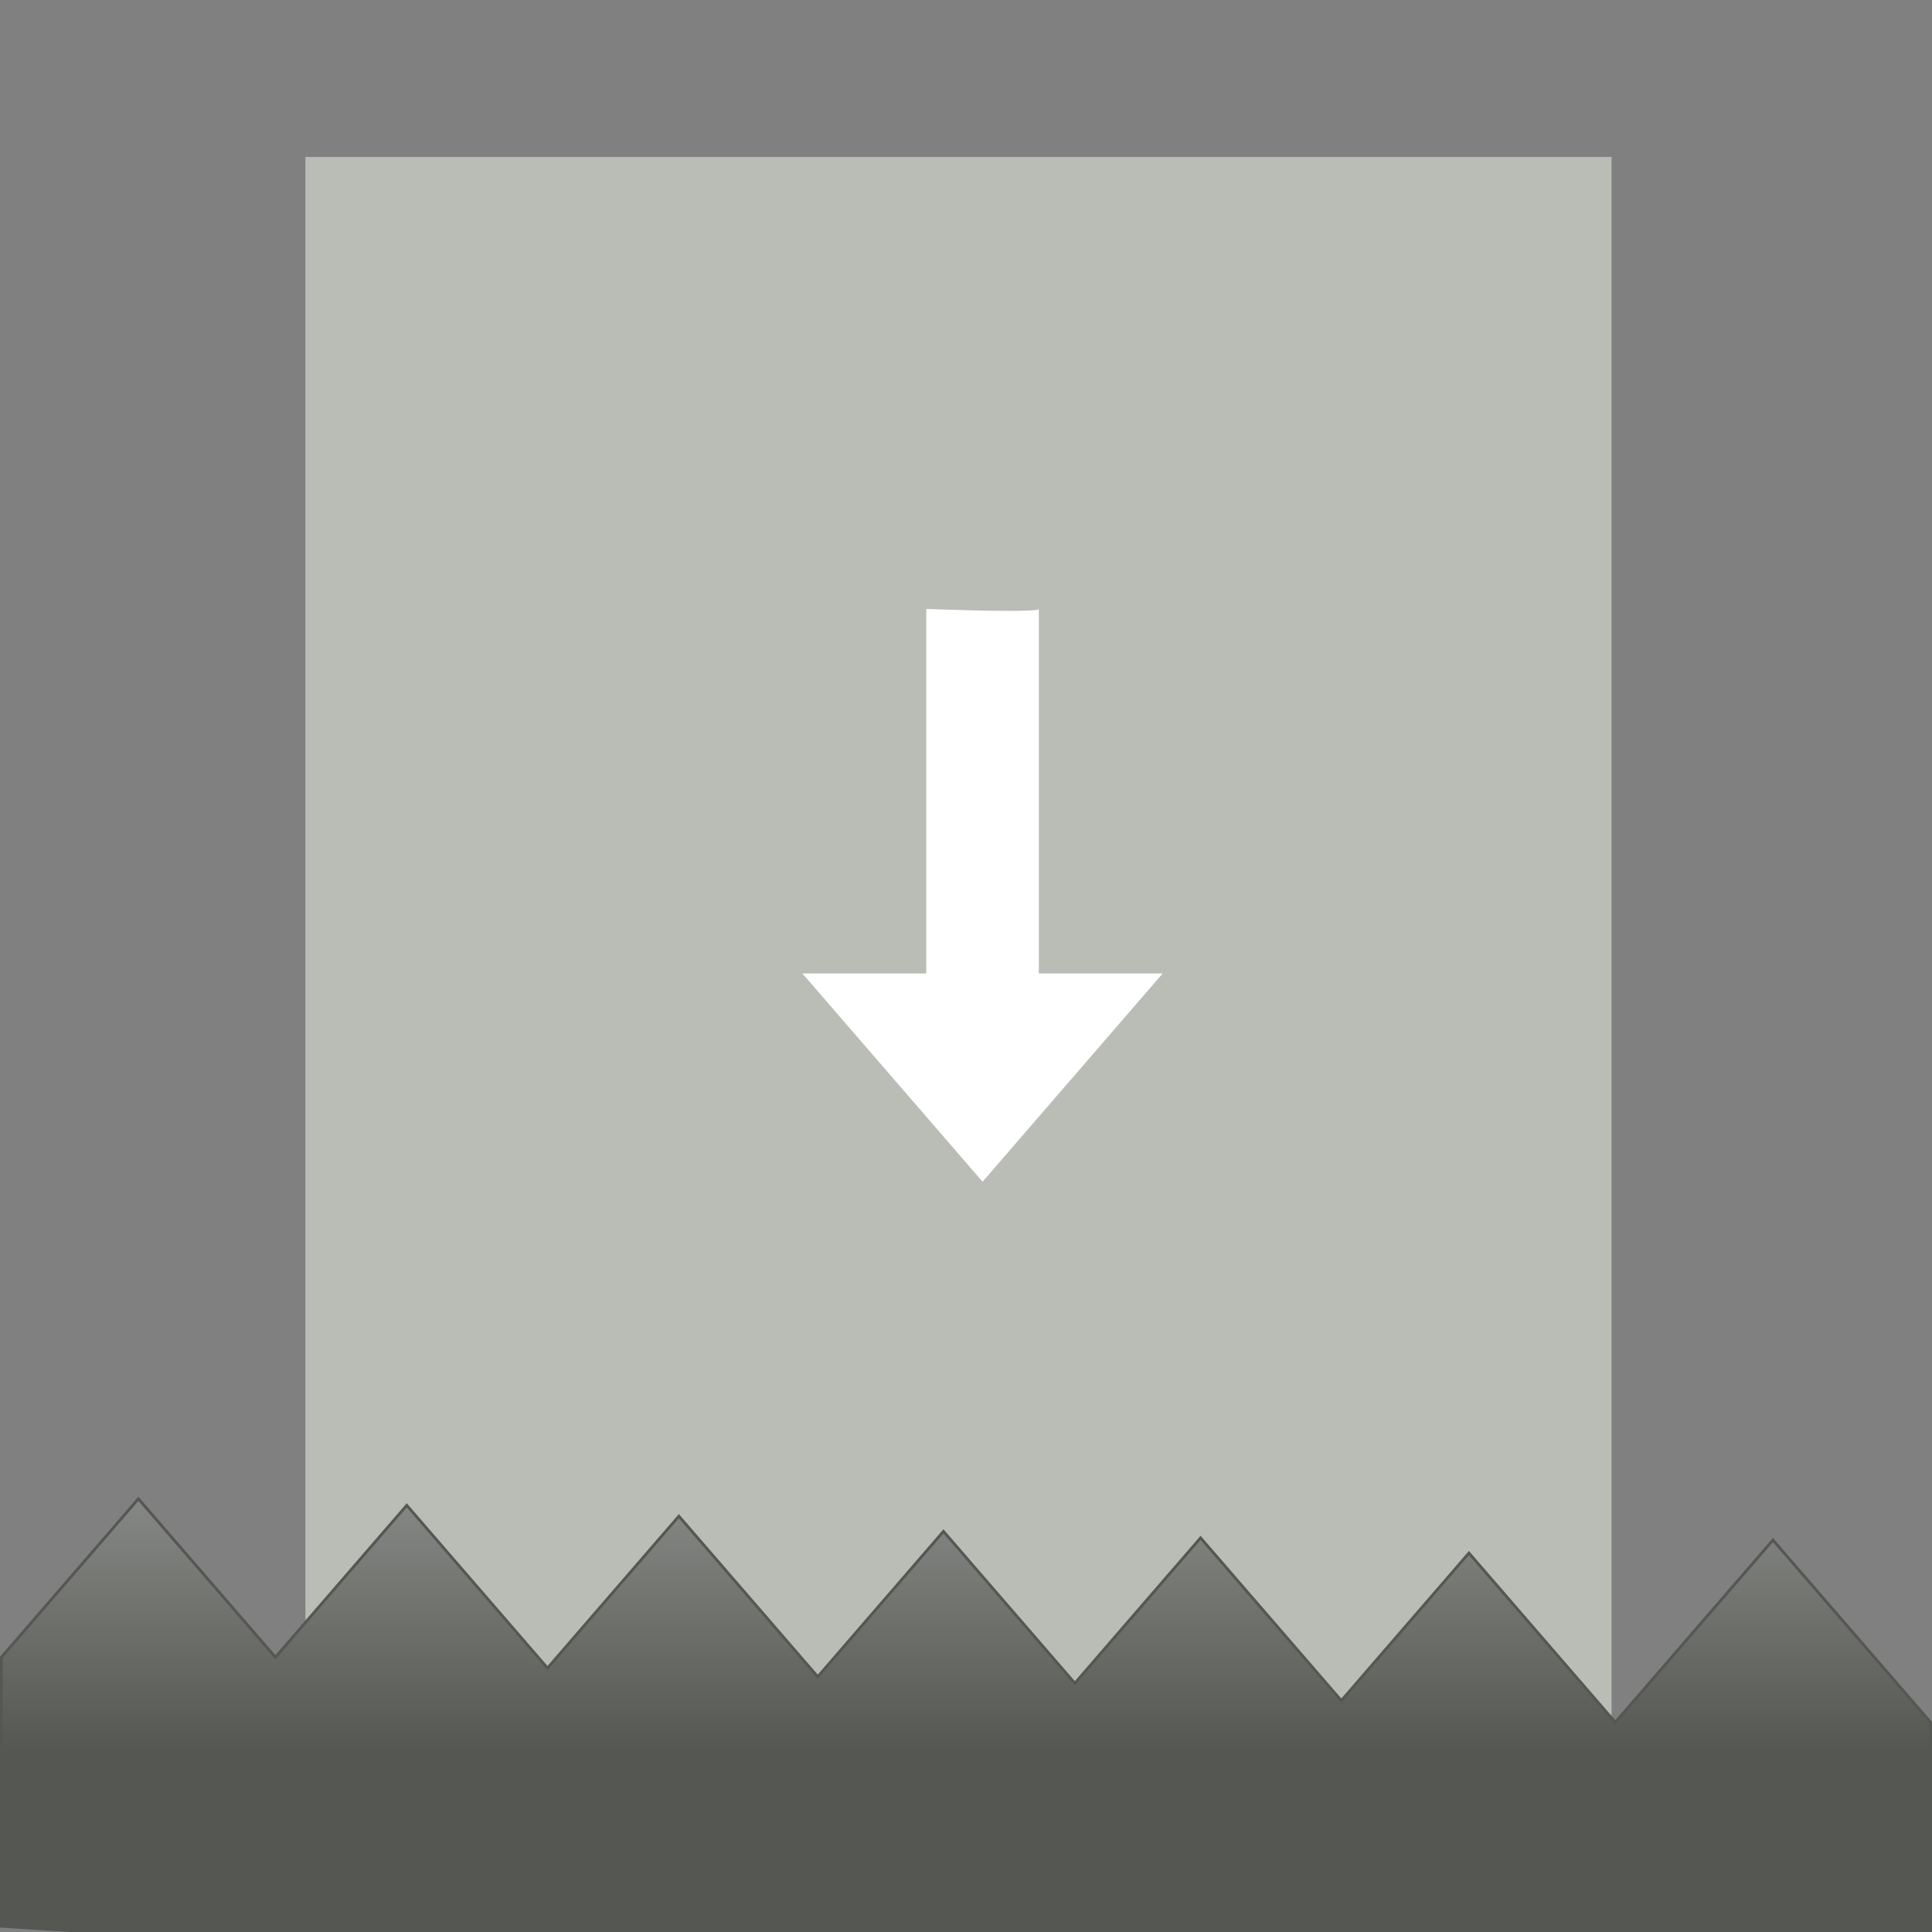 <?xml version="1.0" encoding="UTF-8" standalone="no"?>
<!-- Created with Inkscape (http://www.inkscape.org/) -->

<svg
   xmlns:dc="http://purl.org/dc/elements/1.1/"
   xmlns:cc="http://creativecommons.org/ns#"
   xmlns:rdf="http://www.w3.org/1999/02/22-rdf-syntax-ns#"
   xmlns:svg="http://www.w3.org/2000/svg"
   xmlns="http://www.w3.org/2000/svg"
   xmlns:xlink="http://www.w3.org/1999/xlink"
   xmlns:sodipodi="http://sodipodi.sourceforge.net/DTD/sodipodi-0.dtd"
   xmlns:inkscape="http://www.inkscape.org/namespaces/inkscape"
   width="1000"
   height="1000"
   id="svg2"
   version="1.1"
   inkscape:version="0.48.3.1 r9886"
   sodipodi:docname="New document 1">
  <rect width="100%" height="100%" fill="#808080" stroke="none"/>
  <defs
     id="defs4">
    <linearGradient
       id="linearGradient3907">
      <stop
         style="stop-color:#555753;stop-opacity:1;"
         offset="0"
         id="stop3909" />
      <stop
         style="stop-color:#c7c8c6;stop-opacity:1;"
         offset="1"
         id="stop3911" />
    </linearGradient>
    <linearGradient
       inkscape:collect="always"
       xlink:href="#linearGradient3907"
       id="linearGradient3913"
       x1="461.429"
       y1="797.143"
       x2="461.429"
       y2="602.852"
       gradientUnits="userSpaceOnUse"
       gradientTransform="matrix(1.36,0,0,1.572,-156.626,-293.703)" />
  </defs>
  <sodipodi:namedview
     id="base"
     pagecolor="#ffffff"
     bordercolor="#666666"
     borderopacity="1.0"
     inkscape:pageopacity="0.0"
     inkscape:pageshadow="2"
     inkscape:zoom="0.7"
     inkscape:cx="495.84846"
     inkscape:cy="480.80707"
     inkscape:document-units="px"
     inkscape:current-layer="layer1"
     showgrid="false"
     inkscape:window-width="1278"
     inkscape:window-height="974"
     inkscape:window-x="2"
     inkscape:window-y="0"
     inkscape:window-maximized="1" />
  <g
     inkscape:label="Layer 1"
     inkscape:groupmode="layer"
     id="layer1"
     transform="translate(0,-52.362)">
    <rect
       id="rect2989"
       width="676.053"
       height="902.878"
       x="158.088"
       y="133.605"
       style="fill:#babdb6;fill-opacity:1" />
    <path
       style="fill:url(#linearGradient3913);fill-opacity:1;stroke:#555753;stroke-width:1.462px;stroke-linecap:butt;stroke-linejoin:miter;stroke-opacity:1"
       d="m 35.699,1051.631 963.57,0 0,-107.806 -81.593,-94.331 -81.593,94.331 -75.765,-87.593 -66.051,76.363 -72.851,-84.224 -65.08,75.24 -67.994,-78.609 -65.08,75.24 -71.879,-83.101 -67.994,78.609 -72.851,-84.224 -67.994,78.609 -56.338,-65.133 -14.57,-16.845 -70.908,81.978 0,139.25 z"
       id="path2987"
       inkscape:connector-curvature="0" />
    <path
       id="path3759-2"
       style="fill:#ffffff"
       d="m 537.712,367.56 0,188.661 64.108,0 -93.249,107.806 -93.249,-107.806 64.108,0 0,-188.661 c 62.166,2.246 58.28,0 58.28,0 z"
       inkscape:connector-curvature="0"
       sodipodi:nodetypes="cccccccc" />
  </g>
</svg>
